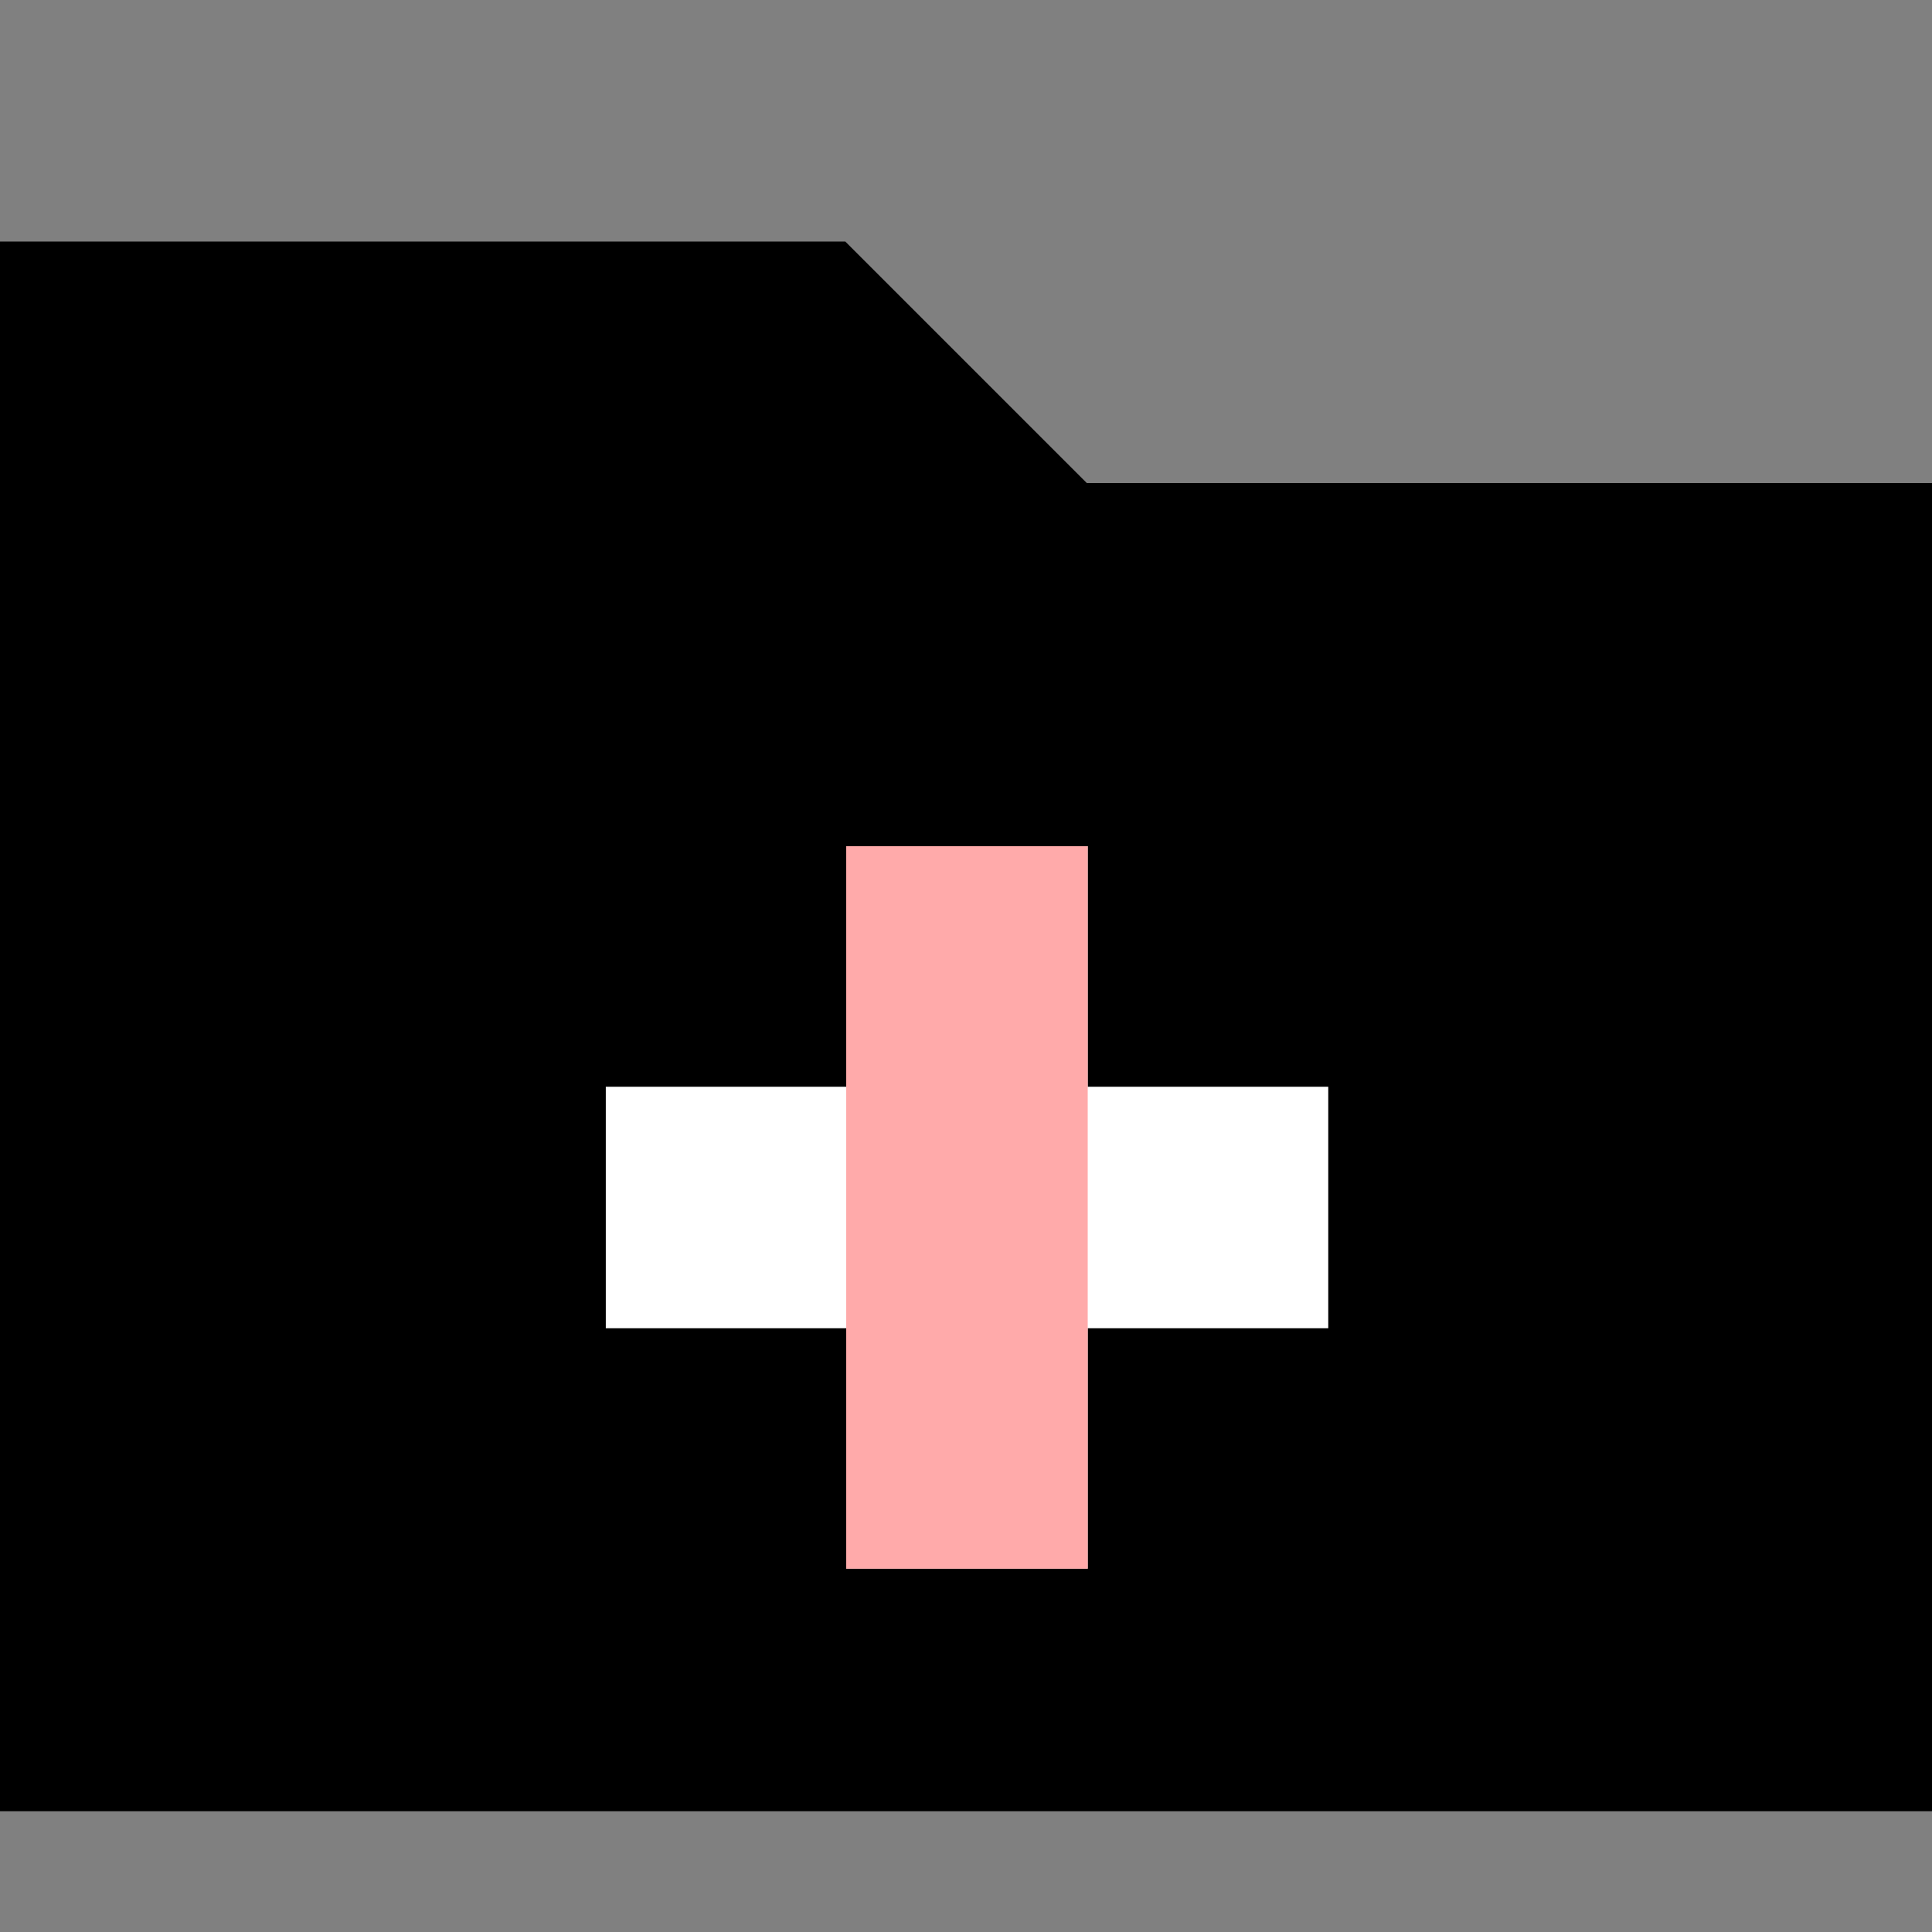 <?xml version="1.0" encoding="UTF-8" standalone="no"?>
<svg
   xmlns:dc="http://purl.org/dc/elements/1.1/"
   xmlns:cc="http://creativecommons.org/ns#"
   xmlns:rdf="http://www.w3.org/1999/02/22-rdf-syntax-ns#"
   xmlns:svg="http://www.w3.org/2000/svg"
   xmlns="http://www.w3.org/2000/svg"
   xmlns:sodipodi="http://sodipodi.sourceforge.net/DTD/sodipodi-0.dtd"
   xmlns:inkscape="http://www.inkscape.org/namespaces/inkscape"
   id="svg4"
   viewBox="0 0 16 16"
   height="16"
   width="16"
   version="1.1"
   sodipodi:docname="folder-plus.svg"
   inkscape:version="0.92.1 r15371">
  <rect x="0" y="0" width="16" height="16" fill="#808080" stroke="none"/>
  <sodipodi:namedview
     pagecolor="#ffffff"
     bordercolor="#666666"
     borderopacity="1"
     objecttolerance="10"
     gridtolerance="10"
     guidetolerance="10"
     inkscape:pageopacity="0"
     inkscape:pageshadow="2"
     inkscape:window-width="1920"
     inkscape:window-height="1147"
     id="namedview8"
     showgrid="false"
     inkscape:zoom="41.7193"
     inkscape:cx="5.7886272"
     inkscape:cy="8.4736371"
     inkscape:window-x="1592"
     inkscape:window-y="22"
     inkscape:window-maximized="1"
     inkscape:current-layer="svg4" />
  <defs
     id="defs8" />
  <path
     style="fill:#000000"
     id="path2"
     d="M 9,4 7,2 H 0 V 15 H 16 V 4 Z" />
  <rect
     y="9"
     x="5.017"
     height="2"
     width="5.983"
     id="plusHorizontal"
     style="fill:#ffffff;fill-opacity:1;stroke:none;stroke-width:2.186;stroke-linecap:square;stroke-linejoin:round;stroke-miterlimit:4;stroke-dasharray:none;stroke-opacity:1" />
  <rect
     transform="rotate(90)"
     style="fill:#ffffff;fill-opacity:1;stroke:none;stroke-width:2.186;stroke-linecap:square;stroke-linejoin:round;stroke-miterlimit:4;stroke-dasharray:none;stroke-opacity:1"
     id="plusVertica"
     width="5.983"
     height="2"
     x="7.008"
     y="-9.008" />
  <rect
     style="fill:#ffaaaa;fill-opacity:1;stroke:none;stroke-width:2.152;stroke-linecap:square;stroke-linejoin:round;stroke-miterlimit:4;stroke-dasharray:none;stroke-opacity:1"
     id="rect4485"
     width="2"
     height="5.983"
     x="7.008"
     y="7.008" />
</svg>
